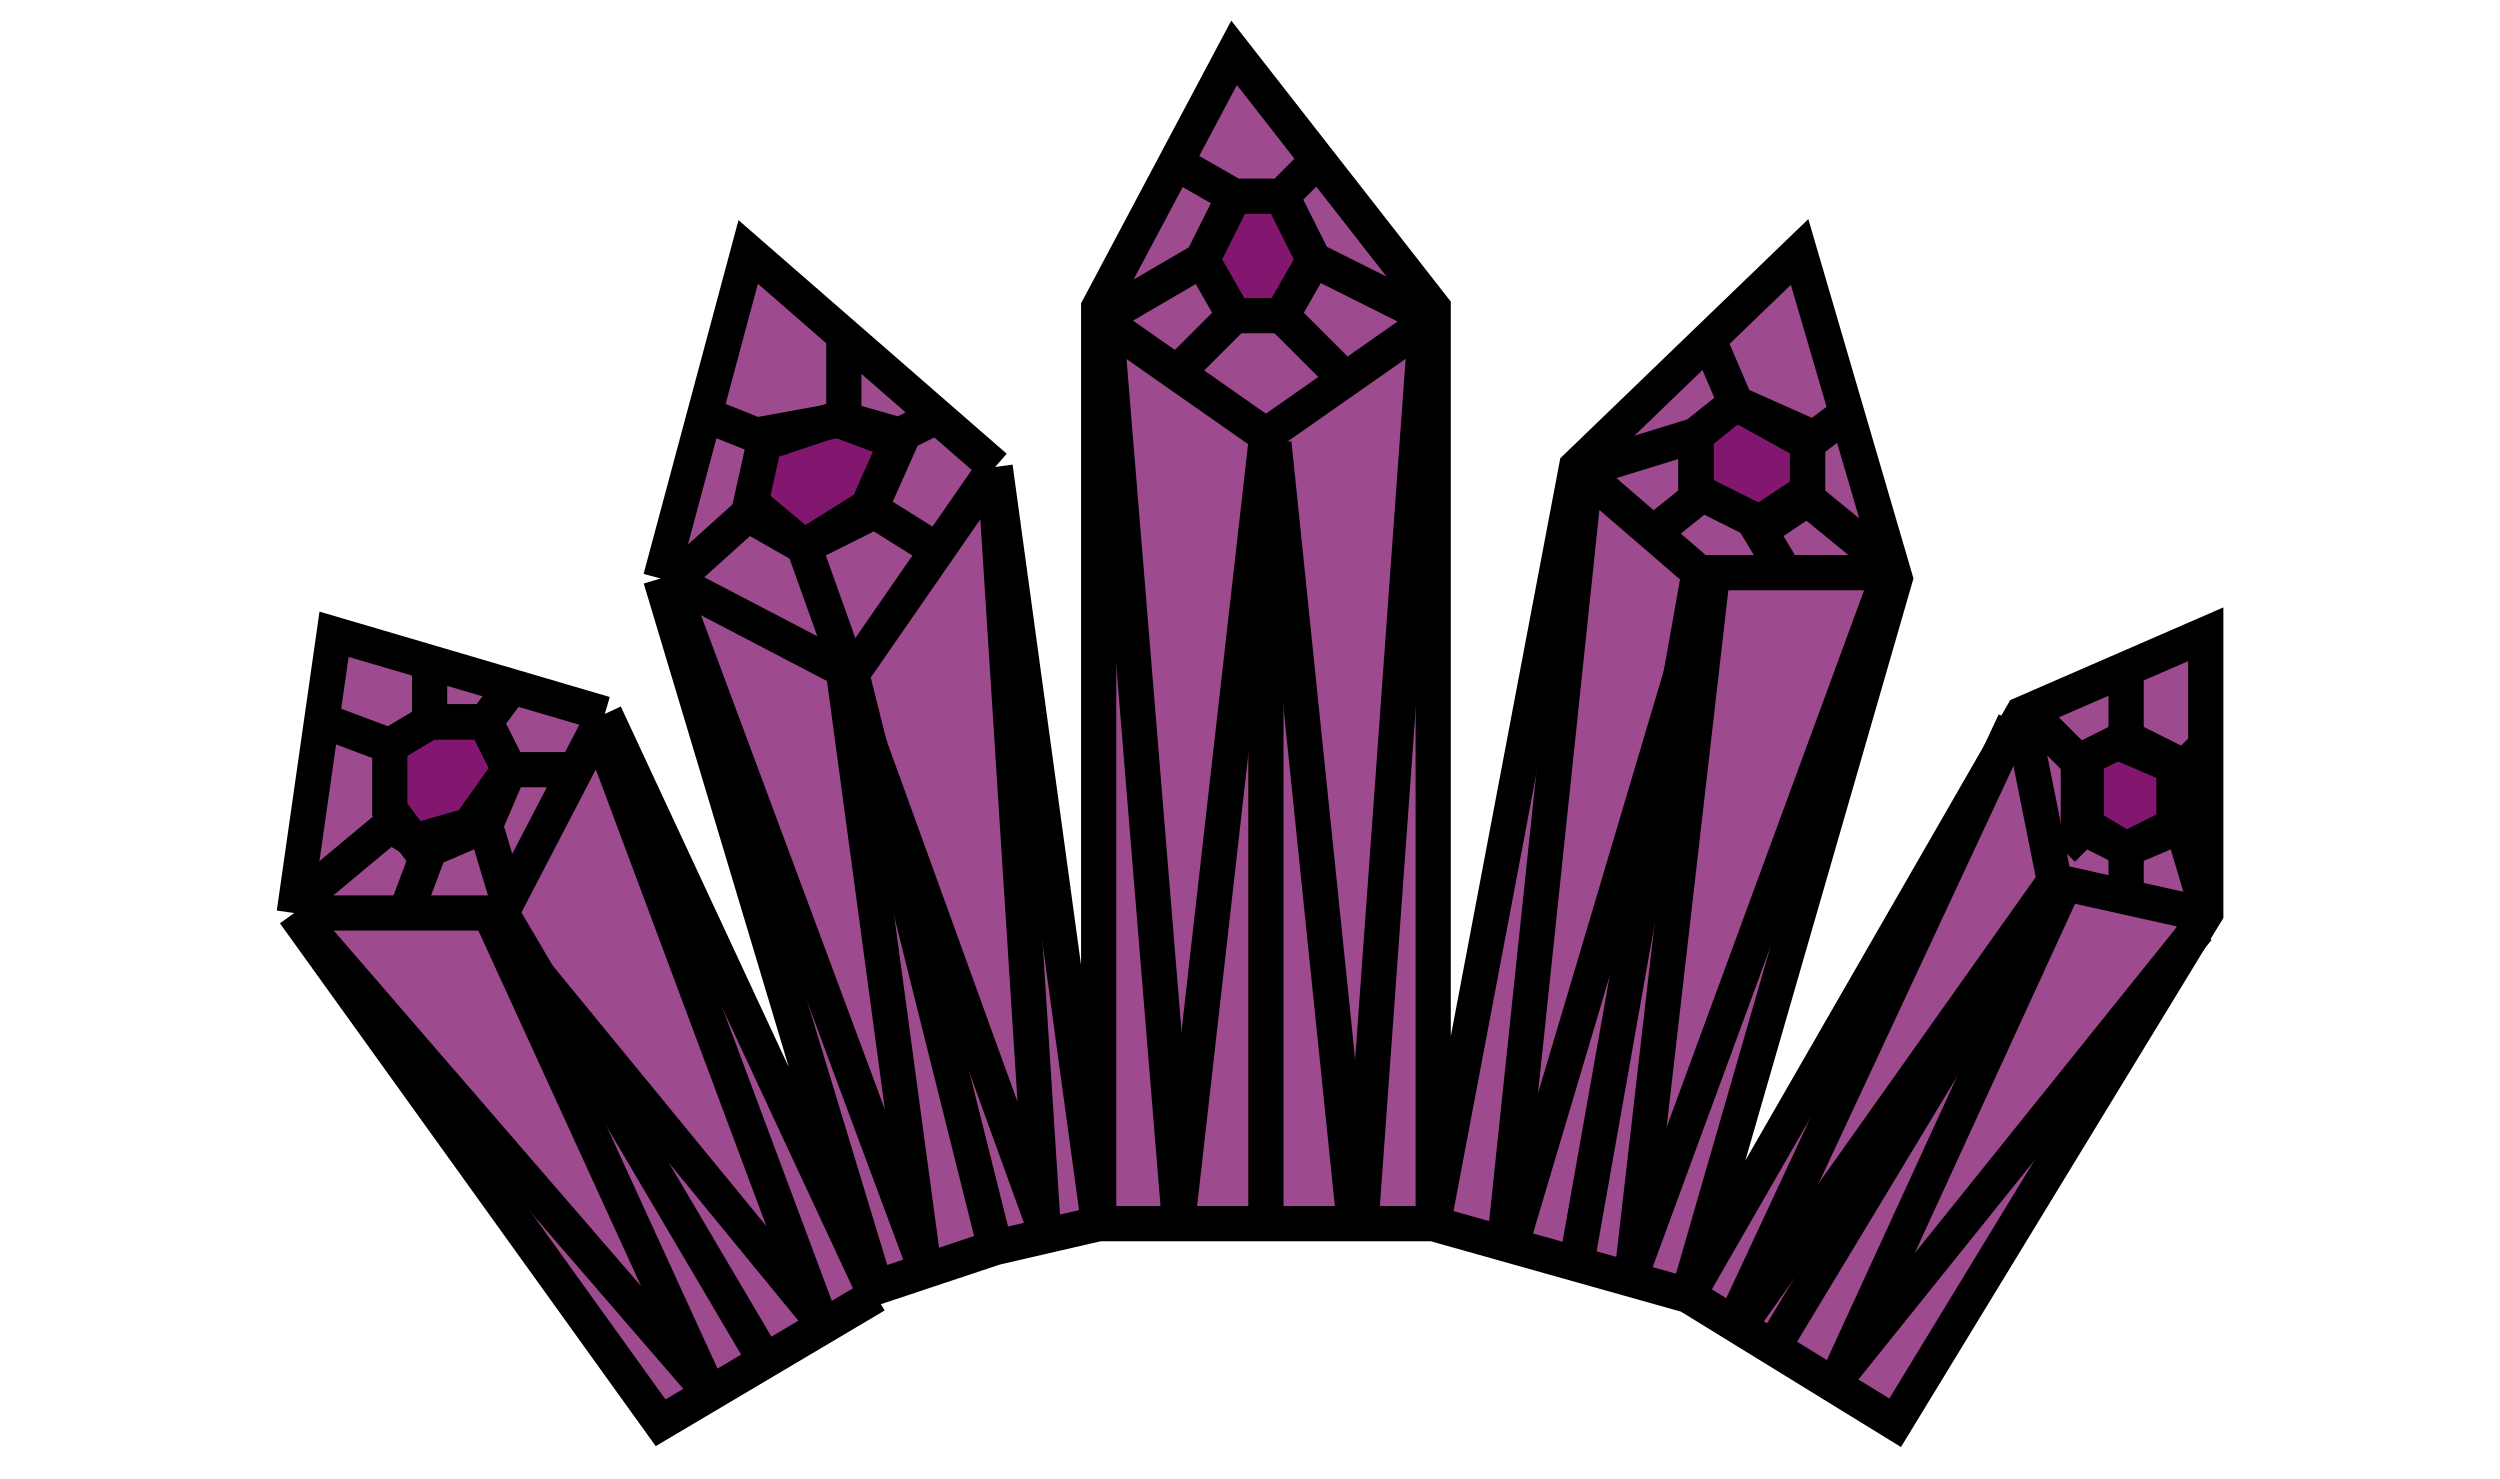 <svg width="71" height="42" viewBox="0 0 71 42" fill="none" xmlns="http://www.w3.org/2000/svg">
<path d="M8.356 25.93L9.487 18.013L17.177 20.275L24.868 36.788L18.761 16.429L21.249 7.155L28.262 13.263L31.202 34.752V8.739L35.048 1.5L40.703 8.739V34.752L44.774 13.263L51.108 7.155L53.822 16.429L47.941 36.788L57.442 20.275L62.644 18.013V25.93L53.822 40.407L47.941 36.788L53.822 16.429L51.108 7.155L44.774 13.263L40.703 34.752H31.202L28.262 13.263L21.249 7.155L18.761 16.429L24.868 36.788L18.761 40.407L8.356 25.93Z" fill="#FF099C" fill-opacity="0.47"/>
<path d="M8.356 25.93L9.487 18.013L17.177 20.275L24.868 36.788L18.761 16.429L21.249 7.155L28.262 13.263L31.202 34.752V8.739L35.048 1.5L40.703 8.739V34.752L44.774 13.263L51.108 7.155L53.822 16.429L47.941 36.788L57.442 20.275L62.644 18.013V25.93L53.822 40.407L47.941 36.788L53.822 16.429L51.108 7.155L44.774 13.263L40.703 34.752H31.202L28.262 13.263L21.249 7.155L18.761 16.429L24.868 36.788L18.761 40.407L8.356 25.93Z" fill="#310047" fill-opacity="0.47"/>
<path d="M28.262 13.263L24.19 19.144L28.262 35.431L31.202 34.752L28.262 13.263Z" fill="#FF099C" fill-opacity="0.47"/>
<path d="M28.262 13.263L24.19 19.144L28.262 35.431L31.202 34.752L28.262 13.263Z" fill="#310047" fill-opacity="0.47"/>
<path d="M44.774 13.263L40.703 34.752L47.941 36.788L53.822 16.429L51.108 7.155L44.774 13.263Z" fill="#FF099C" fill-opacity="0.47"/>
<path d="M44.774 13.263L40.703 34.752L47.941 36.788L53.822 16.429L51.108 7.155L44.774 13.263Z" fill="#310047" fill-opacity="0.47"/>
<path d="M24.19 19.144L28.262 13.263L21.249 7.155L18.761 16.429L24.868 36.562L28.262 35.431L24.19 19.144Z" fill="#FF099C" fill-opacity="0.47"/>
<path d="M24.19 19.144L28.262 13.263L21.249 7.155L18.761 16.429L24.868 36.562L28.262 35.431L24.19 19.144Z" fill="#310047" fill-opacity="0.47"/>
<path d="M18.987 16.429L24.19 19.144M24.19 19.144L28.262 13.263M24.19 19.144L28.262 35.431M28.262 13.263L21.249 7.155L18.761 16.429M28.262 13.263L31.202 34.752M28.262 35.431L24.868 36.562L18.761 16.429M28.262 35.431L31.202 34.752M31.202 34.752V8.739L35.048 1.5L40.703 8.739V34.752M31.202 34.752H40.703M8.356 25.93L9.487 18.013L17.177 20.275M8.356 25.93L18.761 40.407L24.868 36.788M8.356 25.93H14.237L17.177 20.275M17.177 20.275L24.868 36.788M24.868 36.788L18.761 16.429M40.703 34.752L44.774 13.263L51.108 7.155L53.822 16.429L47.941 36.788M40.703 34.752L47.941 36.788M47.941 36.788L57.442 20.275L62.644 18.013V25.93L53.822 40.407L47.941 36.788Z" stroke="black"/>
<path d="M14.237 25.93L21.702 38.597" stroke="black"/>
<path d="M31.428 9.191L35.952 12.358M35.952 12.358L40.477 9.191M35.952 12.358V34.752" stroke="black"/>
<path d="M44.774 13.263L48.254 16.263M48.254 16.263H53.822M48.254 16.263L44.774 35.883" stroke="black"/>
<path d="M57.442 20.501L58.347 25.025M58.347 25.025L62.418 25.93M58.347 25.025L50.429 38.145" stroke="black"/>
<path d="M35.048 5.572L34.143 7.381L35.048 8.965H36.405L37.31 7.381L36.405 5.572H35.048Z" fill="#FF099C" fill-opacity="0.47"/>
<path d="M35.048 5.572L34.143 7.381L35.048 8.965H36.405L37.31 7.381L36.405 5.572H35.048Z" fill="#310047" fill-opacity="0.47"/>
<path d="M34.143 7.381L35.048 5.572M34.143 7.381L35.048 8.965M34.143 7.381L31.428 8.965M35.048 5.572H36.405M35.048 5.572L33.464 4.667M36.405 5.572L37.31 7.381M36.405 5.572L37.31 4.667M37.31 7.381L36.405 8.965M37.31 7.381L40.477 8.965M36.405 8.965H35.048M36.405 8.965L37.988 10.548M35.048 8.965L33.464 10.548" stroke="black"/>
<path d="M33.464 34.3L31.428 9.417" stroke="black"/>
<path d="M33.464 34.526L35.952 12.584" stroke="black"/>
<path d="M38.667 34.526L40.477 9.417" stroke="black"/>
<path d="M36.179 12.584L38.441 34.526" stroke="black"/>
<path d="M58.346 25.025L49.525 37.466" stroke="black"/>
<path d="M62.418 26.382L52.239 39.05L58.573 25.251" stroke="black"/>
<path d="M18.987 16.429L26.226 35.883L23.964 19.144L29.619 34.752L28.262 13.489" stroke="black"/>
<path d="M8.582 26.156L20.118 39.502L14.011 26.156L23.285 37.466L16.951 20.501" stroke="black"/>
<path d="M49.298 11.453L48.167 12.358V13.941L49.977 14.846L51.334 13.941V12.358L49.298 11.453Z" fill="#FF099C" fill-opacity="0.47"/>
<path d="M49.298 11.453L48.167 12.358V13.941L49.977 14.846L51.334 13.941V12.358L49.298 11.453Z" fill="#310047" fill-opacity="0.47"/>
<path d="M49.298 11.453L48.167 12.358V13.941L49.977 14.846L51.334 13.941V12.358L49.298 11.453Z" stroke="black"/>
<path d="M50.656 16.203L49.977 15.072L51.334 14.167M51.334 14.167L53.822 16.203M51.334 14.167V12.584M51.334 12.584L52.239 11.905M51.334 12.584L49.298 11.453M49.298 11.453L48.62 9.87M49.298 11.453L48.167 12.358M48.167 12.358L45.227 13.263M48.167 12.358V14.167L47.036 15.072" stroke="black"/>
<path d="M21.702 12.584L21.249 14.62L22.833 15.525L24.642 14.62L25.547 12.584L23.737 11.905L21.702 12.584Z" fill="#FF099C" fill-opacity="0.47"/>
<path d="M21.702 12.584L21.249 14.62L22.833 15.525L24.642 14.62L25.547 12.584L23.737 11.905L21.702 12.584Z" fill="#310047" fill-opacity="0.47"/>
<path d="M21.702 12.584L21.249 14.62L22.833 15.525L24.642 14.62L25.547 12.584L23.737 11.905L21.702 12.584Z" stroke="black"/>
<path d="M11.07 21.18V22.989L11.749 23.894L13.332 23.442L14.463 21.858L13.784 20.501H12.201L11.07 21.18Z" fill="#FF099C" fill-opacity="0.47"/>
<path d="M11.07 21.18V22.989L11.749 23.894L13.332 23.442L14.463 21.858L13.784 20.501H12.201L11.07 21.18Z" fill="#310047" fill-opacity="0.47"/>
<path d="M11.07 21.18V22.989L11.749 23.894L13.332 23.442L14.463 21.858L13.784 20.501H12.201L11.07 21.18Z" stroke="black"/>
<path d="M60.382 20.953L59.025 21.632V23.442L60.382 24.12L61.74 23.442V21.632L60.382 20.953Z" fill="#FF099C" fill-opacity="0.47"/>
<path d="M60.382 20.953L59.025 21.632V23.442L60.382 24.12L61.74 23.442V21.632L60.382 20.953Z" fill="#310047" fill-opacity="0.47"/>
<path d="M60.382 20.953L59.025 21.632V23.442L60.382 24.12L61.74 23.442V21.632L60.382 20.953Z" stroke="black"/>
<path d="M20.344 11.905L21.475 12.358L23.964 11.905M23.964 11.905V9.643M23.964 11.905L25.547 12.358M25.547 12.358L26.452 11.905M25.547 12.358L24.642 14.394M24.642 14.394L26.452 15.525M24.642 14.394L22.833 15.525M22.833 15.525L23.964 18.691M22.833 15.525L21.475 14.394L19.213 16.429" stroke="black"/>
<path d="M9.26 20.501L11.07 21.18L12.201 20.501M12.201 20.501V18.918M12.201 20.501H13.784M13.784 20.501L14.463 19.596M13.784 20.501L14.463 21.858M14.463 21.858H16.273M14.463 21.858L13.784 23.442M13.784 23.442L14.463 25.704M13.784 23.442L12.201 24.12M12.201 24.12L11.522 25.93M12.201 24.12L11.07 23.442L8.356 25.704" stroke="black"/>
<path d="M60.382 19.144V21.18L61.966 21.858M61.966 21.858L62.644 21.18M61.966 21.858V23.442M61.966 23.442L62.644 25.704M61.966 23.442L60.382 24.12M60.382 24.12V25.251M60.382 24.12L59.251 23.442M59.251 23.442L58.573 24.12M59.251 23.442V21.858L57.668 20.275" stroke="black"/>
<path d="M42.739 35.204L45.001 13.715" stroke="black"/>
<path d="M48.62 16.203L42.965 35.204" stroke="black"/>
<path d="M53.596 16.429L46.358 36.109" stroke="black"/>
<path d="M48.62 16.429L46.358 36.109" stroke="black"/>
<path d="M57.215 20.501L49.298 37.466" stroke="black"/>
</svg>
